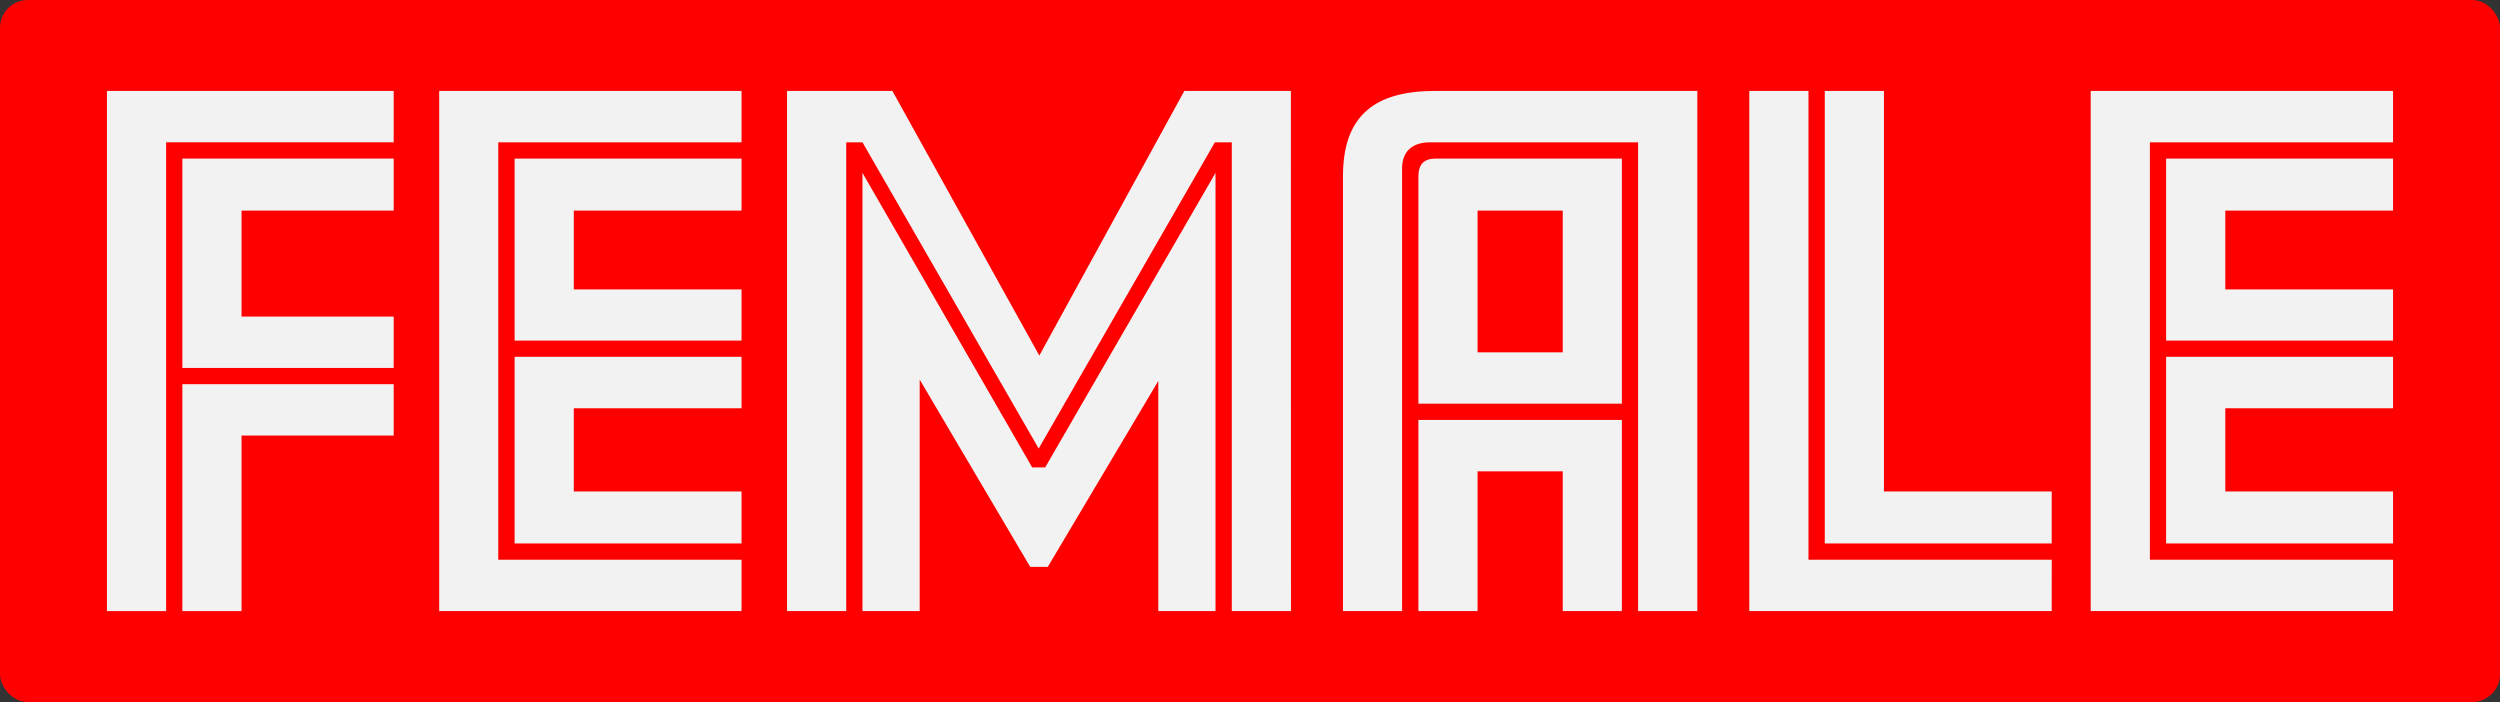 <svg xmlns="http://www.w3.org/2000/svg" width="1079" height="303" viewBox="0 0 1079 303">
  <rect x="0" y="0" width="1079" height="303" fill="#333333" stroke="none"/>
  <title>femaleBright</title>
  <g id="Layer_2" data-name="Layer 2">
    <g id="Layer_1-2" data-name="Layer 1">
      <g>
        <rect width="1079" height="303" rx="12" fill="red"/>
        <g>
          <path d="M169.91,61.42H71.7V263.75H46.16V39.25H169.91Zm0,97.38H78.71V68.44h91.2V90.89H104.25v45.74h65.66Zm0,29.18H104.25v75.77H78.71V165.81h91.2Z" fill="#f2f2f2"/>
          <path d="M320.05,263.75H189.56V39.25H320.05V61.42h-105V241.58h105Zm0-116.74H222.11V68.44h97.94V90.89h-72.4v34h72.4Zm0,87.55H222.11V154h97.94V176.2h-72.4v35.91h72.4Z" fill="#f2f2f2"/>
          <path d="M557.18,263.75H531.64V61.42h-7.3L448.29,193.59,372.24,61.42h-7V263.75H339.69V39.25h45.46l63.42,114.21L511.15,39.25h46Zm-32.56,0H499.93V164.41l-47.71,80.26h-7.58l-47.7-80.82v99.9h-24.7V74.61l73.25,127.12h5.61L524.62,74.61Z" fill="#f2f2f2"/>
          <path d="M732.57,263.75H707V61.42h-89.8c-7,0-12.06,3.37-12.06,11.23v191.1H579.63V76c0-26.66,14.31-36.76,39.85-36.76H732.57ZM700,174.23H612.18V76.29c0-5.61,2.53-7.85,7.58-7.85H700Zm0,89.52H674.48V203.42H637.72v60.33H612.18v-82.5H700ZM674.48,152.06V90.89H637.72v61.17Z" fill="#f2f2f2"/>
          <path d="M885.51,263.75H755V39.25h25.54V241.58h105Zm0-29.19H787.57V39.25h25.54V212.11h72.4Z" fill="#f2f2f2"/>
          <path d="M1032.84,263.75H902.35V39.25h130.49V61.42H927.89V241.58h104.95Zm0-116.74H934.9V68.44h97.94V90.89h-72.4v34h72.4Zm0,87.55H934.9V154h97.94V176.2h-72.4v35.91h72.4Z" fill="#f2f2f2"/>
        </g>
      </g>
    </g>
  </g>
</svg>
